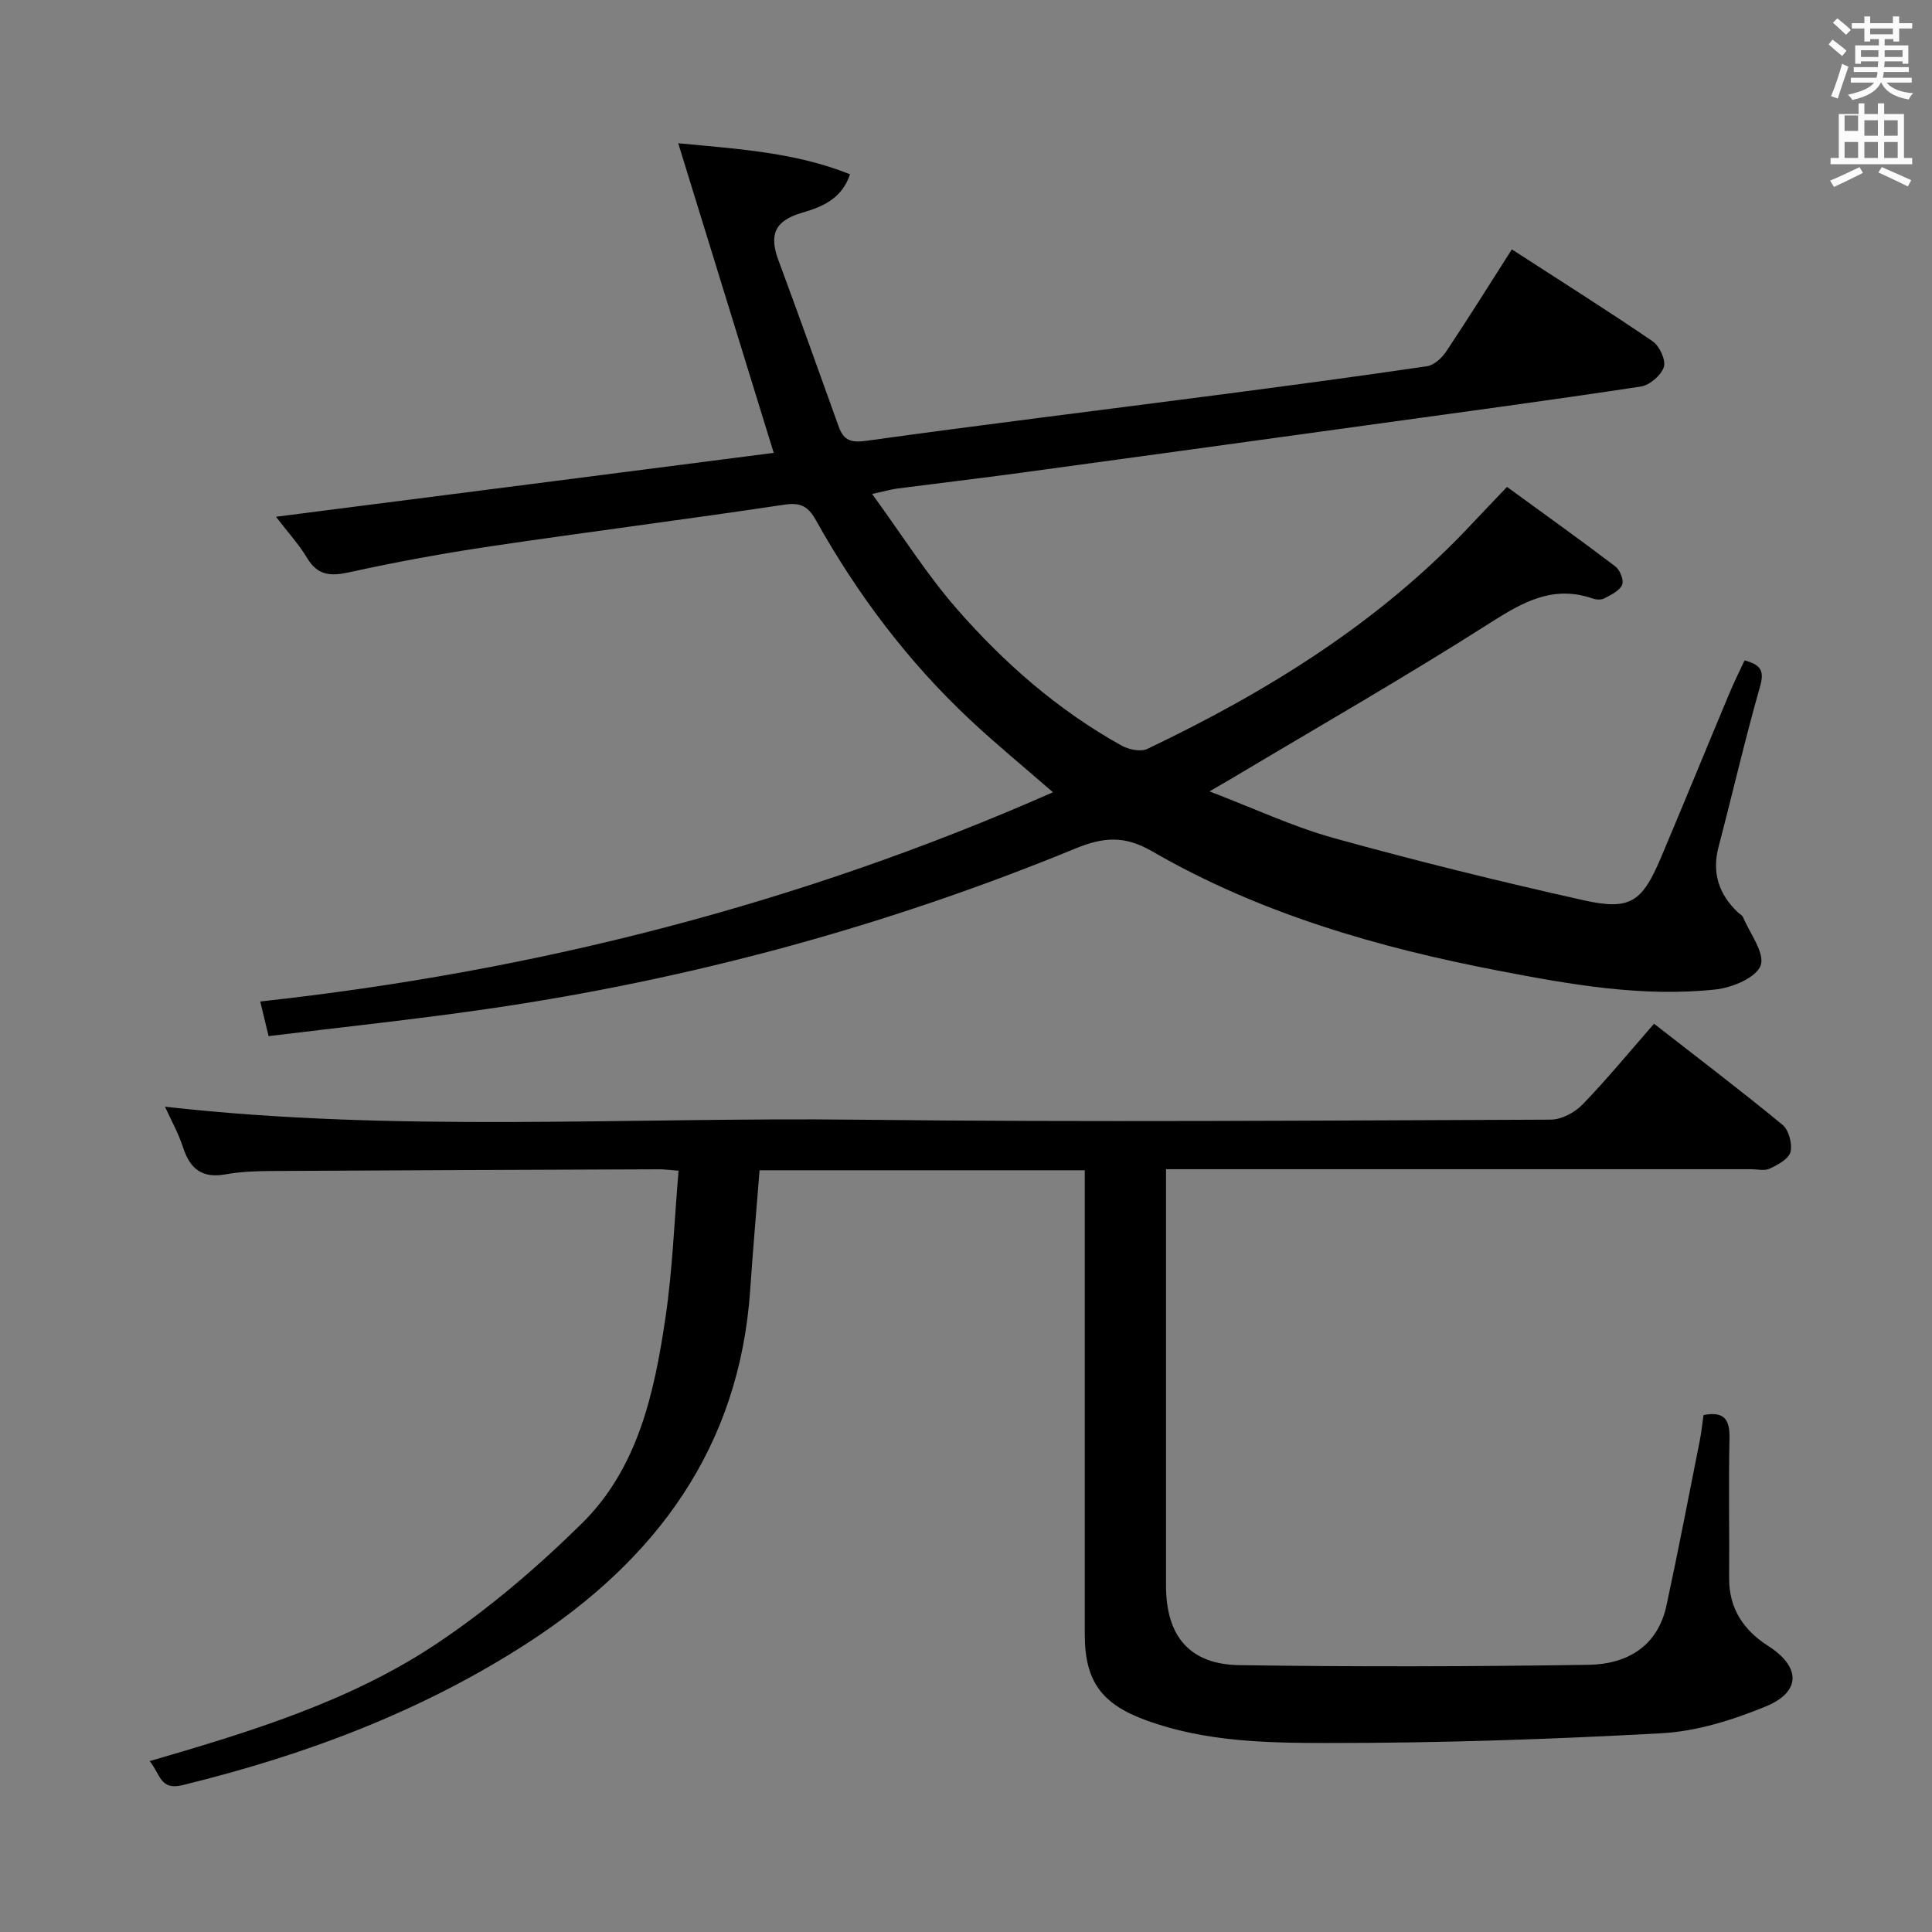 <svg enable-background="new 0 0 400 400" viewBox="0 0 400 400" xmlns="http://www.w3.org/2000/svg"><rect x="0" y="0" width="400" height="400" fill="#808080" stroke="none"/><path d="m378.6 9.2.8-1c.9.7 1.9 1.4 2.9 2.3l-.9 1.1c-1.1-.9-2-1.7-2.8-2.4zm.5 10.7c.9-2.1 1.6-4.3 2.3-6.7.4.2.8.4 1.3.6-.7 2.1-1.5 4.3-2.2 6.6zm.4-15.2.9-.9c1 .8 2 1.6 2.8 2.4l-1 1c-1-.9-1.9-1.8-2.7-2.5zm12.5-1.3h1.2v1.4h2.7v1.1h-2.7v2.7h-1.2v-.5h-1.8v1.3h4.9v3.8h-1.2v-.5h-3.7c0 .4-.1.9-.1 1.2h5.1v1h-5.2c0 .5-.1.9-.2 1.2h6v1h-5.2c1.1 1.3 2.9 2 5.5 2.2-.4.4-.7.8-.9 1.3-2.9-.5-4.8-1.6-5.7-3.5h-.1c-.8 1.7-2.7 2.9-5.9 3.6-.2-.4-.6-.8-.9-1.1 2.8-.6 4.6-1.4 5.4-2.5h-4.8v-1h5.3c.1-.3.2-.7.2-1.2h-4.9v-1h5c0-.4 0-.8.1-1.2h-3.6v.5h-1.2v-3.8h4.9v-1.3h-1.8v.5h-1.2v-2.7h-2.6v-1.1h2.6v-1.4h1.2v1.4h4.7v-1.4zm-6.7 8.4h3.6c0-.4 0-.9 0-1.4h-3.6zm1.9-4.7h4.7v-1.2h-4.7zm6.7 3.3h-3.7v1.4h3.7z" fill="#fafbfa"/><path d="m384.7 21.4h1.3v2.2h2.8v-2.2h1.3v2.2h4.1v9.1h1.7v1.3h-16.9v-1.3h1.7v-9.1h4.1v-2.2zm.3 13.2.7 1.2c-1.8.9-3.8 1.9-6 2.9-.2-.4-.5-.8-.8-1.3 2.4-1 4.4-2 6.1-2.8zm-3.1-7.5h2.8v-3.2h-2.8v4.2zm0 5.6h2.8v-3.3h-2.8zm4.1-4.6h2.8v-3.2h-2.8zm0 4.6h2.8v-3.3h-2.8zm3.6 1.9c2.1.9 4.1 1.8 6.1 2.7l-.7 1.3c-2.2-1.1-4.2-2-6.1-2.9zm3.3-9.7h-2.8v3.2h2.8zm-2.8 7.8h2.8v-3.3h-2.8z" fill="#fafbfa"/><g fill="#010000"><path d="m160.19 93.76c-6.52-21.13-12.94-41.97-19.77-64.1 13.02 1.22 24.43 1.97 35.57 6.42-1.76 5.29-6.09 6.84-10.01 7.99-5.67 1.66-6.73 4.63-4.83 9.77 4.27 11.49 8.37 23.05 12.53 34.58 1.01 2.8 2.57 3.28 5.72 2.84 24.02-3.34 48.09-6.28 72.14-9.42 14.65-1.91 29.3-3.86 43.92-6.02 1.46-.22 3.08-1.72 3.97-3.06 4.59-6.88 8.97-13.9 13.58-21.13 10 6.47 19.68 12.57 29.14 19.02 1.43.98 2.79 3.9 2.33 5.33-.55 1.73-2.93 3.77-4.77 4.05-18.87 2.86-37.79 5.4-56.7 8.01-23.85 3.29-47.7 6.59-71.56 9.83-8.55 1.16-17.13 2.17-25.69 3.28-1.27.17-2.52.54-5.2 1.12 6.18 8.47 11.3 16.66 17.58 23.84 9.78 11.19 20.96 20.97 34.06 28.25 1.49.83 3.97 1.35 5.35.69 24.94-11.9 48.21-26.28 67.27-46.68 2.15-2.3 4.34-4.56 7.19-7.56 7.53 5.49 15.07 10.87 22.44 16.47.96.73 1.8 2.89 1.39 3.81-.55 1.24-2.29 2.06-3.66 2.79-.65.35-1.71.29-2.45.03-8.05-2.77-14.23.6-20.96 4.89-17.65 11.26-35.84 21.67-53.82 32.41-1.13.67-2.27 1.33-4.53 2.64 9.17 3.5 17.26 7.31 25.76 9.67 17.08 4.74 34.31 8.98 51.6 12.85 9.72 2.18 12.18.44 16.08-8.76 4.79-11.32 9.43-22.7 14.18-34.04.95-2.28 2.06-4.49 3.16-6.86 3.08.88 4.2 1.91 3.22 5.35-3.14 11.01-5.7 22.19-8.61 33.26-1.42 5.41.06 9.81 3.99 13.56.36.35.91.6 1.08 1.02 1.42 3.37 4.56 7.42 3.64 9.99-.9 2.5-5.86 4.59-9.25 4.96-15.2 1.65-30.16-1.02-45.03-3.88-25.07-4.82-49.47-11.87-71.71-24.72-5.73-3.31-10.06-2.96-15.91-.56-39.17 16.1-79.8 27.12-121.72 33.2-14.94 2.17-29.97 3.75-45.29 5.63-.6-2.47-1.08-4.48-1.73-7.17 56.95-6.23 111.6-20.16 164.13-43.32-5.96-5.19-11.72-9.91-17.15-14.99-12.86-12.04-23.35-25.98-31.93-41.33-1.63-2.92-3.19-3.73-6.61-3.21-20.19 3.03-40.45 5.6-60.64 8.59-9.84 1.46-19.64 3.25-29.35 5.39-3.91.86-6.58.69-8.77-2.99-1.67-2.8-3.93-5.24-6.42-8.5 35.17-4.49 69.49-8.91 103.05-13.23z"/><path d="m30.98 364.62c21.17-6.15 41.46-12.4 59.16-24.14 10.86-7.21 20.97-15.87 30.28-25.02 11.68-11.48 15.06-27.1 17.36-42.66 1.47-9.95 1.83-20.06 2.71-30.42-2.01-.15-2.96-.29-3.92-.29-26.66.1-53.31.19-79.97.35-3.32.02-6.68.11-9.93.7-4.84.87-7.33-1.15-8.77-5.58-.95-2.93-2.49-5.67-3.74-8.43 47.94 5.41 95.73 2.14 143.43 2.69 47.82.55 95.64.16 143.46-.01 2.23-.01 4.99-1.47 6.59-3.13 5.08-5.25 9.73-10.92 14.81-16.73 8.94 6.97 17.91 13.78 26.6 20.93 1.3 1.07 2.06 3.93 1.65 5.62-.35 1.44-2.61 2.65-4.27 3.44-1.09.52-2.62.13-3.95.13-38.16 0-76.32 0-114.47 0-1.97 0-3.95 0-6.6 0v5.74c0 26.83-.01 53.65 0 80.48 0 10.42 4.84 16.3 15.17 16.46 24.11.36 48.23.3 72.35-.07 7.86-.12 14.27-3.76 16.1-12.3 2.44-11.32 4.62-22.7 6.88-34.06.35-1.76.53-3.56.79-5.35 4.34-.82 5.45.96 5.37 4.81-.2 9.66 0 19.33-.07 28.99-.04 6.3 3.04 10.78 8.09 14.01 6.72 4.3 6.9 9.49-.55 12.54-6.81 2.79-14.24 5.13-21.52 5.53-23.08 1.27-46.21 2.04-69.32 2.02-12.53-.01-25.25-.26-37.38-4.69-9.18-3.35-12.73-8.01-12.73-17.83-.01-29.99 0-59.99 0-89.98 0-1.96 0-3.91 0-6.08-22.75 0-44.85 0-67.33 0-.66 8.33-1.38 16.54-1.94 24.77-2.23 32.62-19.46 55.84-46.01 73.05-21.99 14.25-46.18 23.29-71.55 29.49-4.67 1.14-4.57-2.37-6.78-4.98z"/></g></svg>